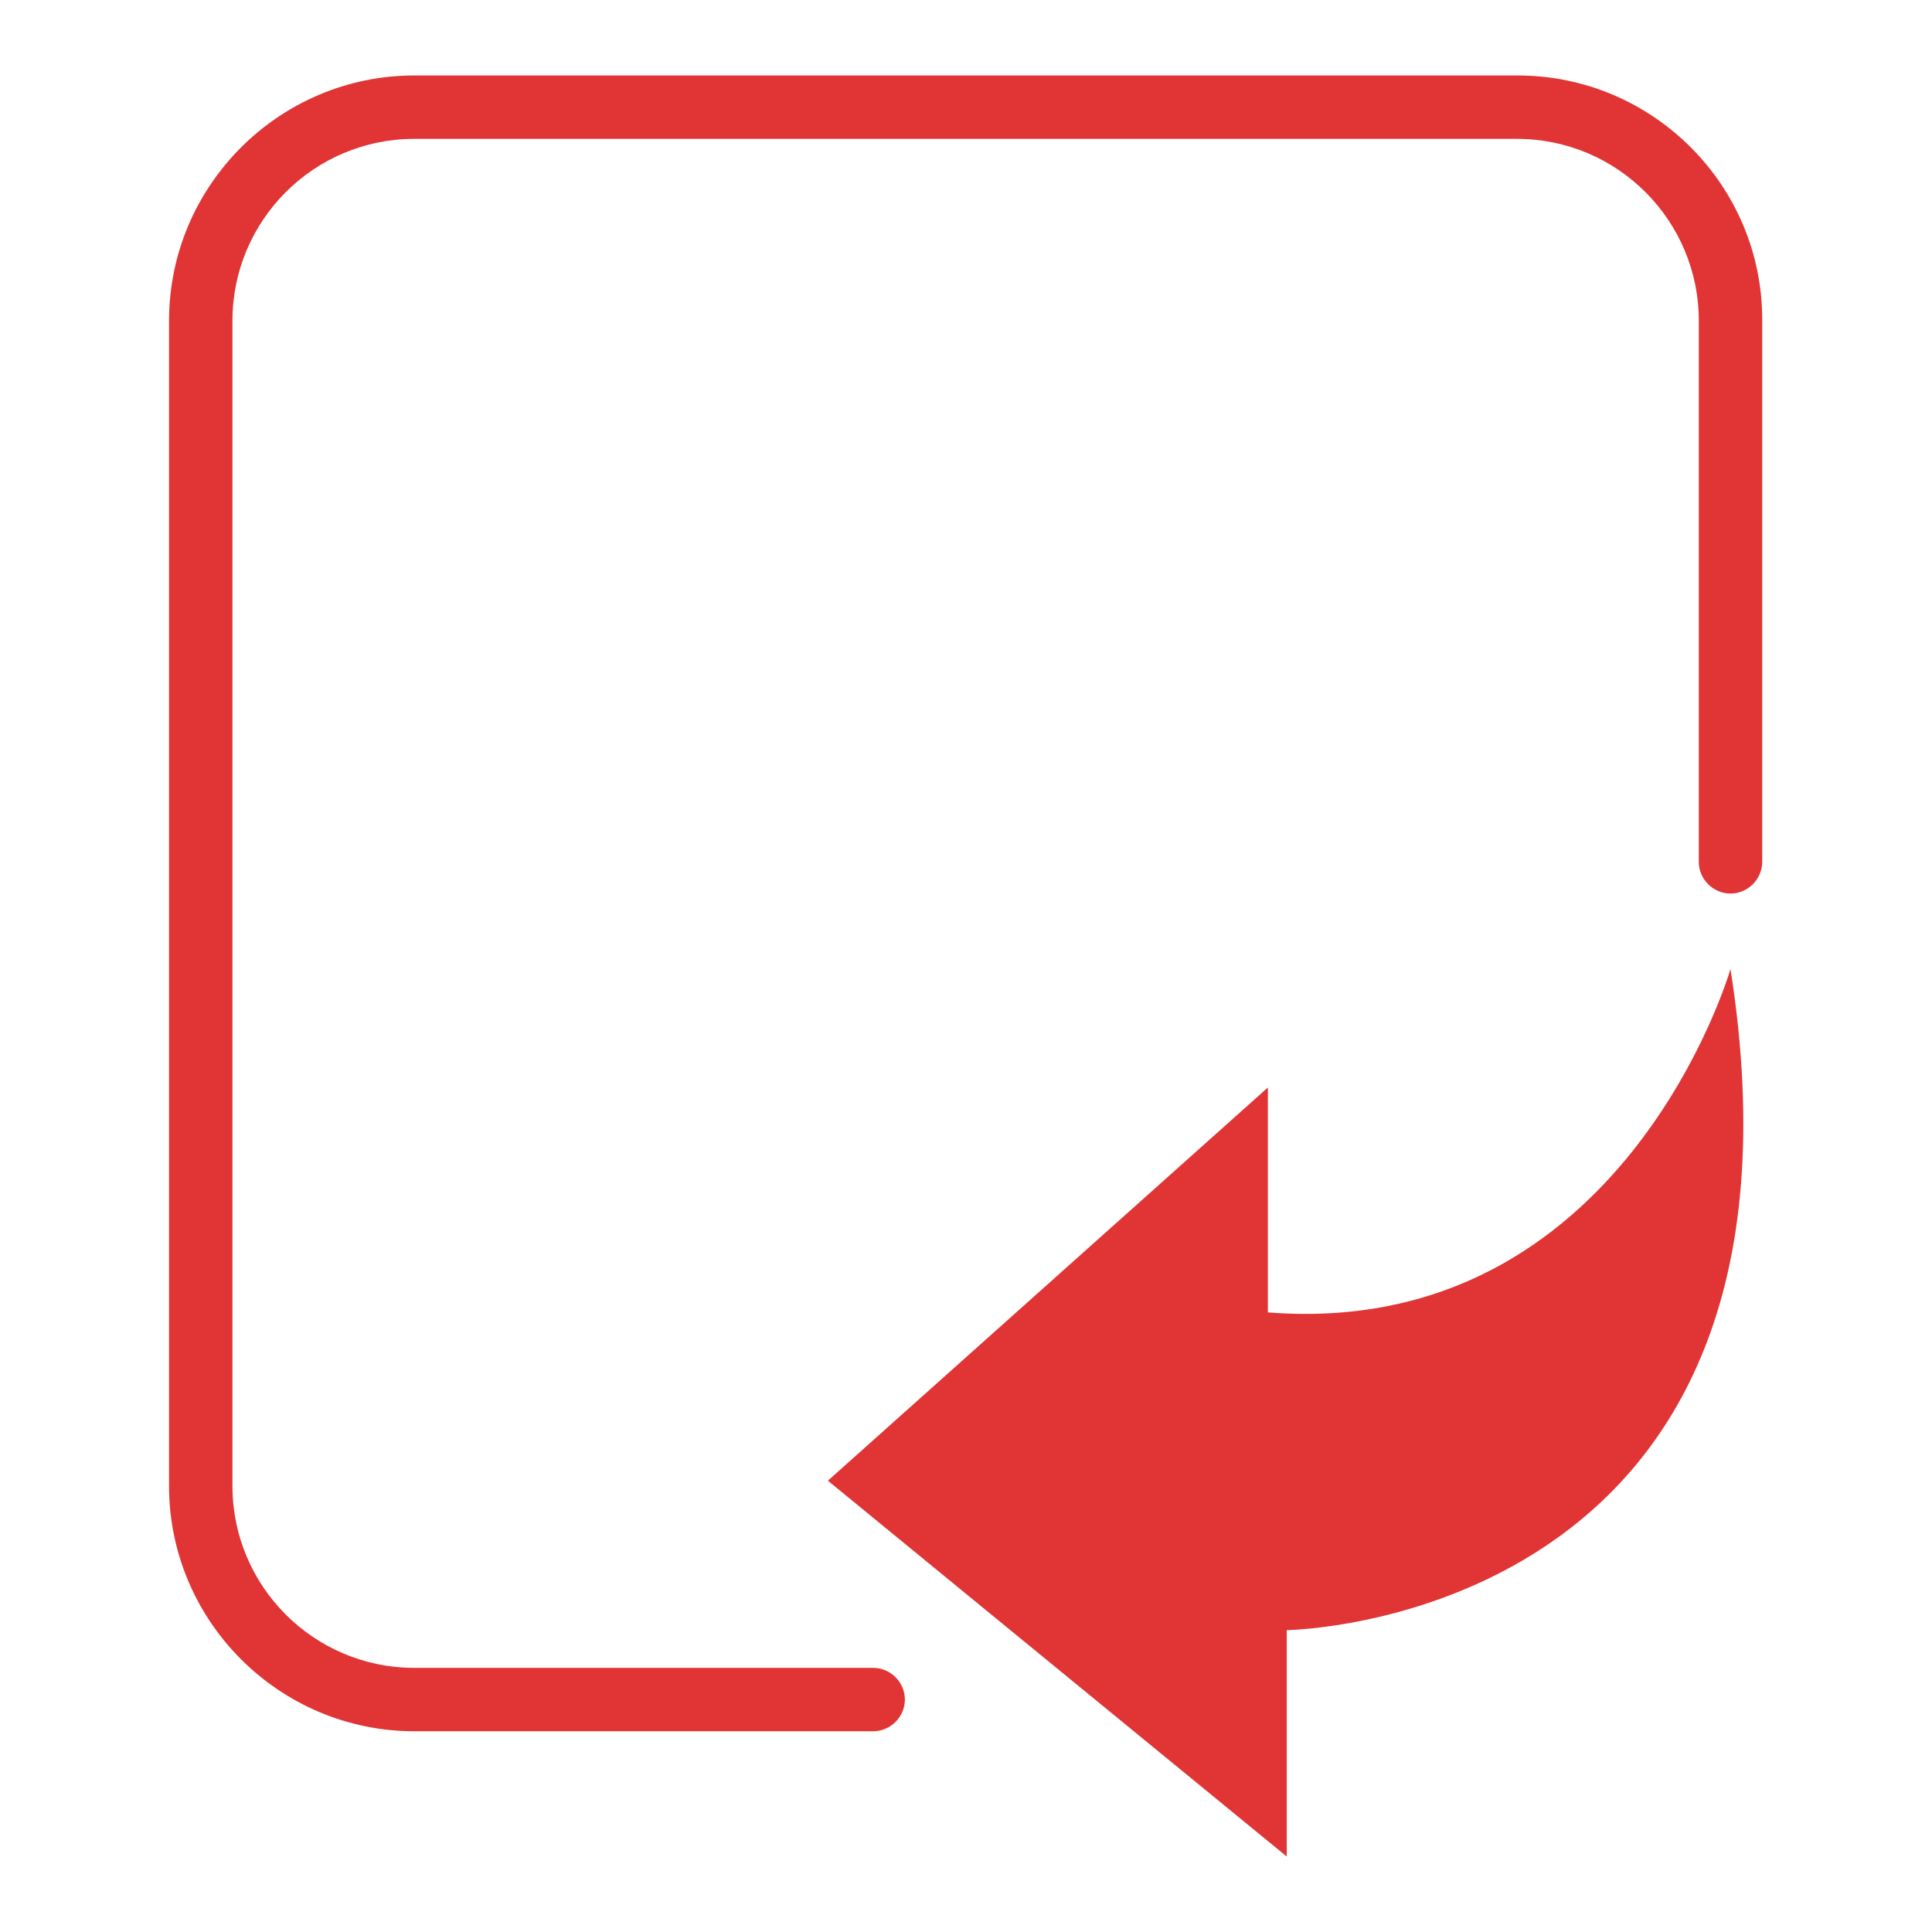 <svg version="1.1" xmlns="http://www.w3.org/2000/svg" xmlns:xlink="http://www.w3.org/1999/xlink" x="0px" y="0px" viewBox="0 0 256 256" xml:space="preserve">
	<g>
		<path fill="#e13434" d="M201.1,10H54.9C37,10,22.4,24.6,22.4,42.5v154.4c0,17.9,14.6,32.5,32.5,32.5h60.8c2.3,0,4.2-1.9,4.2-4.2c0-2.3-1.9-4.2-4.2-4.2H54.9c-13.3,0-24.1-10.8-24.1-24.1V42.5c0-13.3,10.8-24.1,24.1-24.1h146.1c13.3,0,24.1,10.8,24.1,24.1v71.7c0,2.3,1.9,4.2,4.2,4.2s4.2-1.9,4.2-4.2V42.5C233.6,24.6,219,10,201.1,10z" />
		<path fill="#e13434" d="M148.9,217" />
		<path fill="#e13434" d="M96.2,41.2L130.4,77" />
		<path fill="#e13434" d="M126,75.4L161.6,42" />
		<path fill="#e13434" d="M89.1,85.9h76.5" />
		<path fill="#e13434" d="M91.7,119.5h71.4" />
		<path fill="#e13434" d="M127.6,164.9V74.3" />
		<path fill="#e13434" d="M229.3,128.4c0,0-14.2,49.2-61.3,45.5v-29.8l-58.3,52.1l60.8,49.8v-30C170.4,216,242.9,215.2,229.3,128.4" />
	</g>
</svg>

